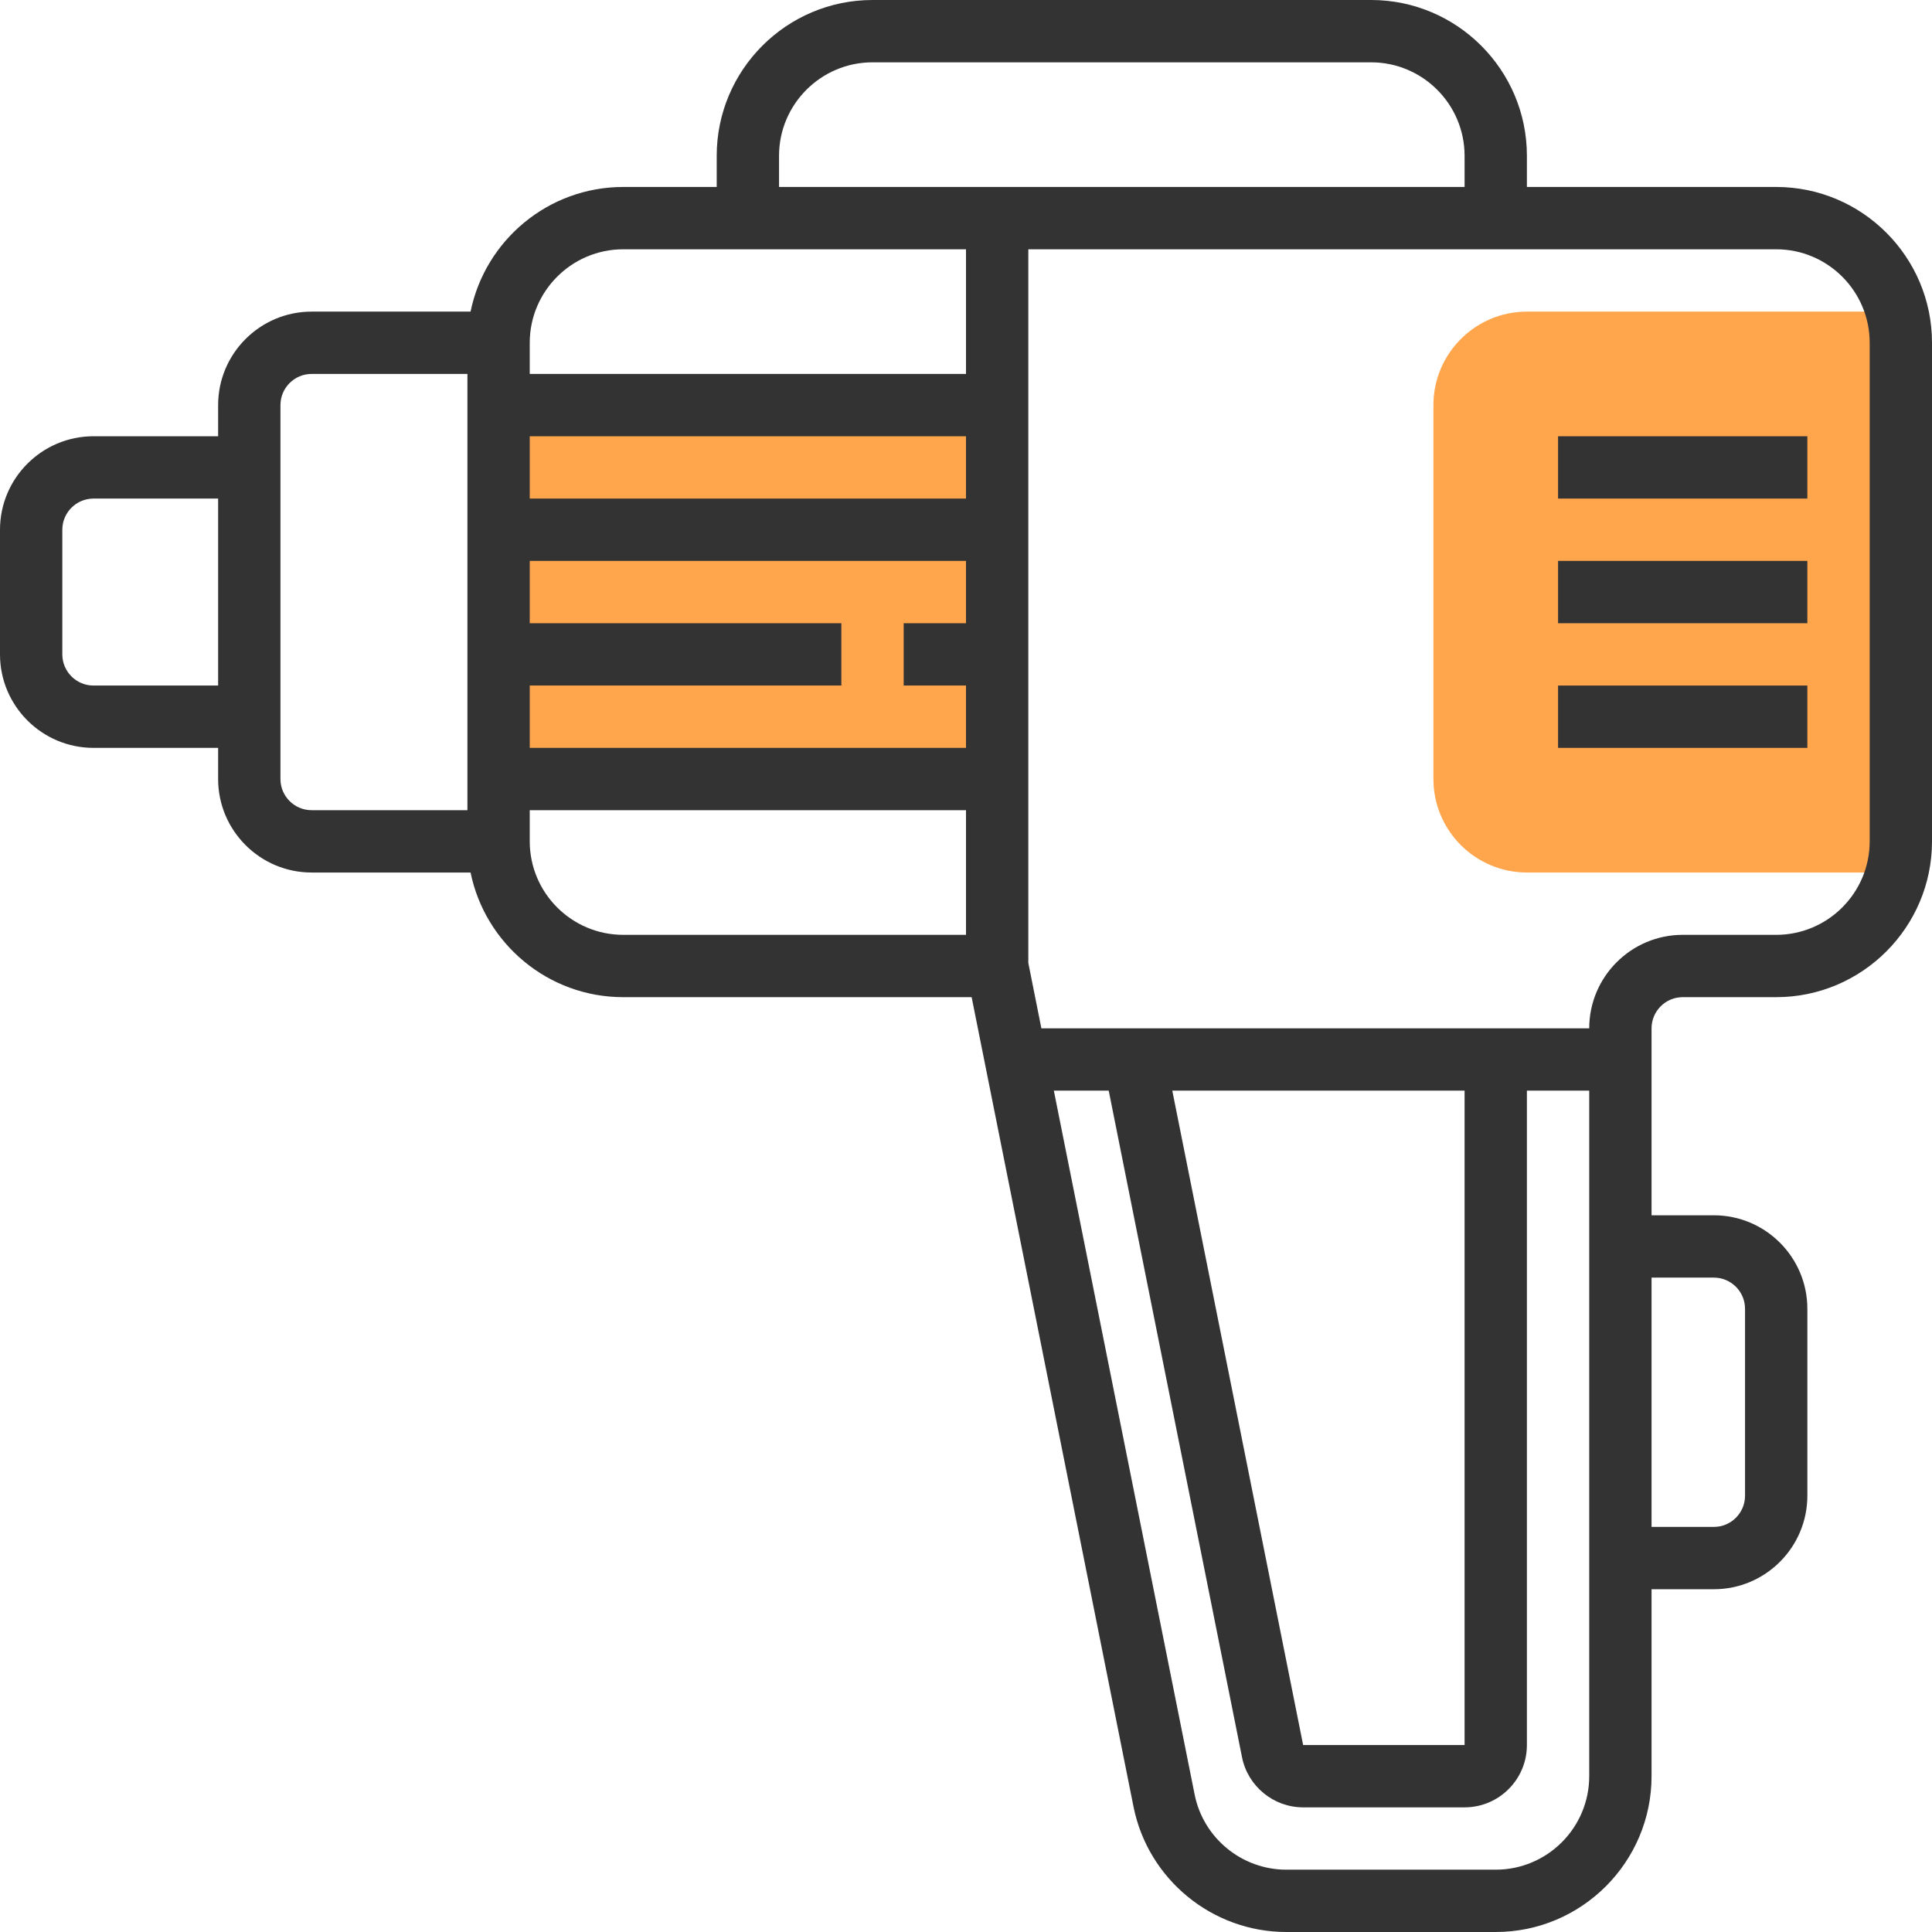 <?xml version="1.0" encoding="iso-8859-1"?>
<!-- Generator: Adobe Illustrator 19.0.0, SVG Export Plug-In . SVG Version: 6.00 Build 0)  -->
<svg version="1.1" id="Capa_1" xmlns="http://www.w3.org/2000/svg" xmlns:xlink="http://www.w3.org/1999/xlink" x="0px" y="0px"
	 viewBox="0 0 496 496" style="enable-background:new 0 0 496 496;" xml:space="preserve">
<g>
	<rect x="128" y="104" style="fill:#FFA64D;" width="128" height="96"/>
	<path style="fill:#FFA64D;" d="M392,80c-13.232,0-24,10.768-24,24v96c0,13.232,10.768,24,24,24h96V80H392z"/>
</g>
<g>
	<path style="fill:#333333;" d="M456,48h-64v-8c0-22.056-17.944-40-40-40H224c-22.056,0-40,17.944-40,40v8h-24
		c-19.312,0-35.472,13.768-39.192,32H80c-13.232,0-24,10.768-24,24v8H24c-13.232,0-24,10.768-24,24v32c0,13.232,10.768,24,24,24h32
		v8c0,13.232,10.768,24,24,24h40.808c3.72,18.232,19.872,32,39.192,32h89.448l41.56,207.848C294.736,482.48,311.232,496,330.232,496
		H384c22.056,0,40-17.944,40-40v-48h16c13.232,0,24-10.768,24-24v-48c0-13.232-10.768-24-24-24h-16v-48c0-4.408,3.584-8,8-8h24
		c22.056,0,40-17.944,40-40V88C496,65.944,478.056,48,456,48z M200,40c0-13.232,10.768-24,24-24h128c13.232,0,24,10.768,24,24v8H200
		V40z M248,128H136v-16h112V128z M136,176h80v-16h-80v-16h112v16h-16v16h16v16H136V176z M160,64h88v32H136v-8
		C136,74.768,146.768,64,160,64z M24,176c-4.416,0-8-3.592-8-8v-32c0-4.408,3.584-8,8-8h32v48H24z M72,200v-96c0-4.408,3.584-8,8-8
		h40v112H80C75.584,208,72,204.408,72,200z M136,216v-8h112v32h-88C146.768,240,136,229.232,136,216z M384,480h-53.768
		c-11.408,0-21.304-8.112-23.536-19.296L270.552,280h14.088l34.224,171.144C320.36,458.592,326.96,464,334.552,464H376
		c8.824,0,16-7.176,16-16V280h16v176C408,469.232,397.232,480,384,480z M300.96,280H376v168h-41.448L300.96,280z M440,328
		c4.416,0,8,3.592,8,8v48c0,4.408-3.584,8-8,8h-16v-64H440z M480,216c0,13.232-10.768,24-24,24h-24c-13.232,0-24,10.768-24,24
		H267.352L264,247.224V64h192c13.232,0,24,10.768,24,24V216z"/>
	<rect x="400" y="112" style="fill:#333333;" width="64" height="16"/>
	<rect x="400" y="144" style="fill:#333333;" width="64" height="16"/>
	<rect x="400" y="176" style="fill:#333333;" width="64" height="16"/>
</g>
<g>
</g>
<g>
</g>
<g>
</g>
<g>
</g>
<g>
</g>
<g>
</g>
<g>
</g>
<g>
</g>
<g>
</g>
<g>
</g>
<g>
</g>
<g>
</g>
<g>
</g>
<g>
</g>
<g>
</g>
</svg>
